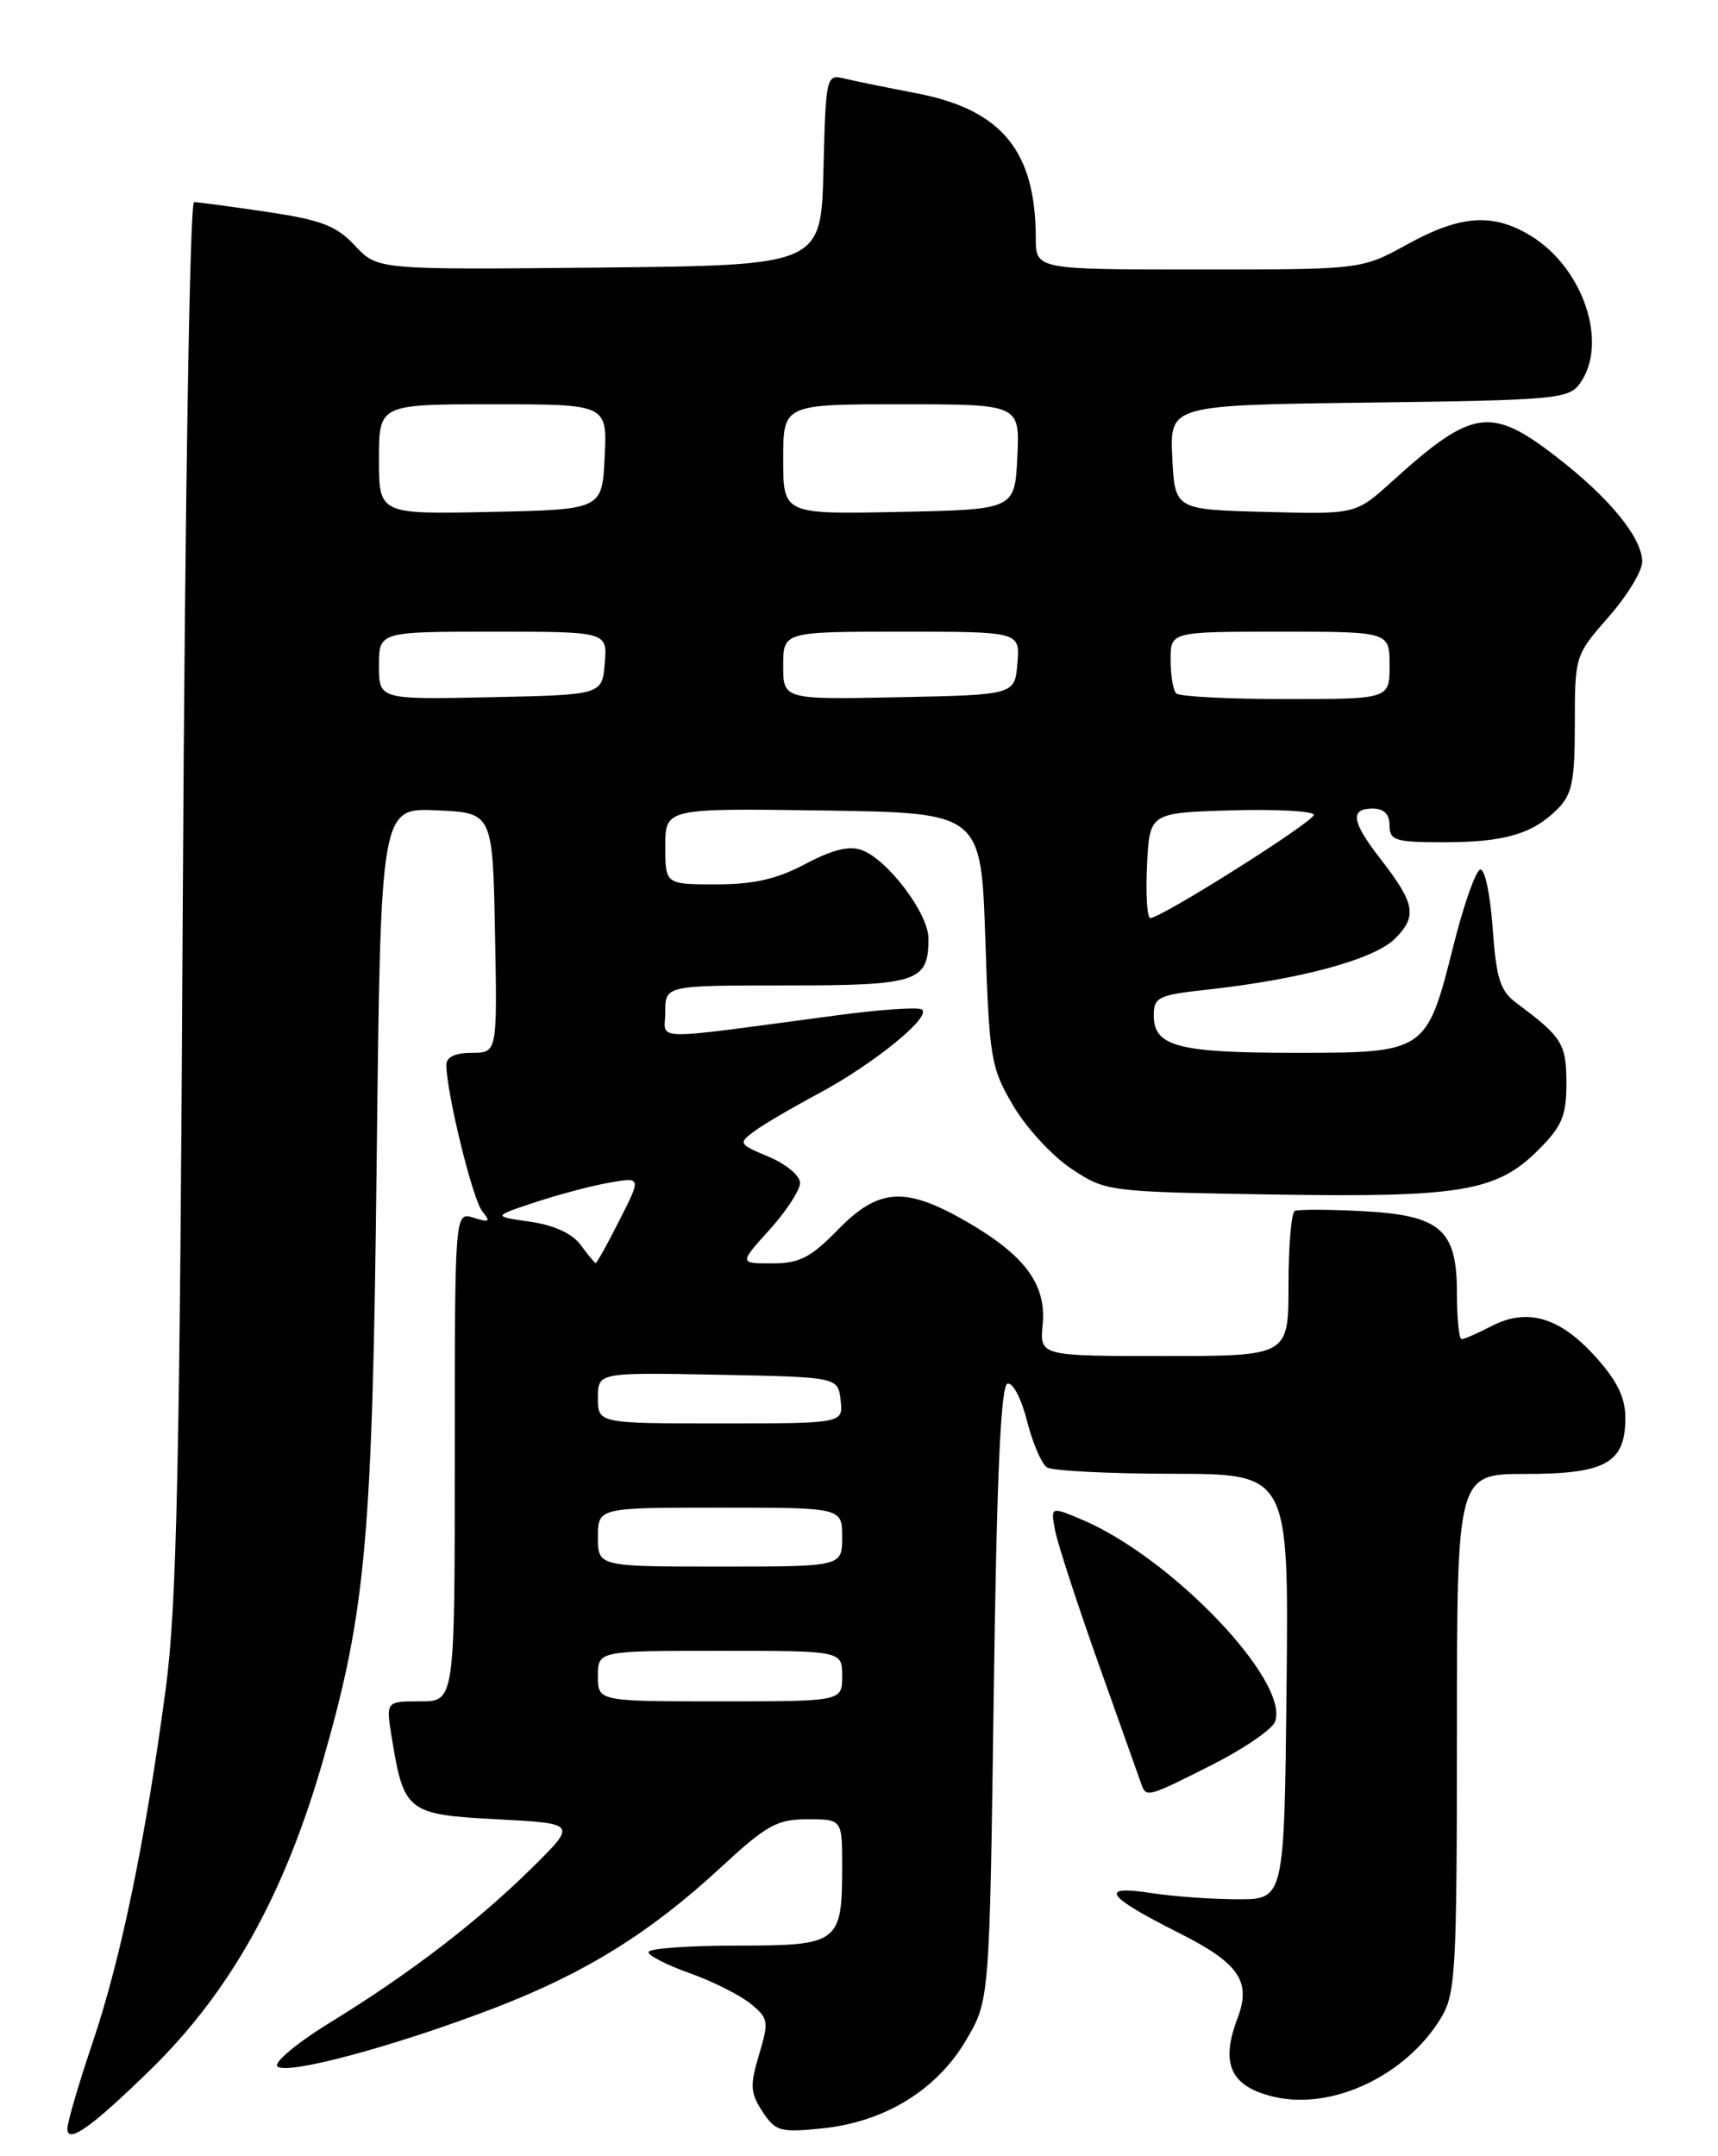<?xml version="1.0" encoding="UTF-8" standalone="no"?>
<!DOCTYPE svg PUBLIC "-//W3C//DTD SVG 1.1//EN" "http://www.w3.org/Graphics/SVG/1.1/DTD/svg11.dtd" >
<svg xmlns="http://www.w3.org/2000/svg" xmlns:xlink="http://www.w3.org/1999/xlink" version="1.1" viewBox="0 0 204 256">
 <g >
 <path fill="currentColor"
d=" M 17.86 245.74 C 27.38 236.44 33.80 224.92 38.41 208.82 C 43.47 191.16 44.23 182.59 44.73 137.71 C 45.20 95.91 45.20 95.91 51.85 96.21 C 58.50 96.50 58.50 96.50 58.78 110.75 C 59.05 125.00 59.05 125.00 56.03 125.00 C 54.06 125.00 53.00 125.50 53.00 126.43 C 53.00 129.68 56.13 142.46 57.27 143.82 C 58.29 145.06 58.13 145.18 56.24 144.58 C 54.00 143.87 54.00 143.87 54.00 172.93 C 54.00 202.00 54.00 202.00 49.91 202.00 C 45.82 202.00 45.82 202.00 46.51 206.25 C 47.95 215.13 48.35 215.44 59.01 216.00 C 68.50 216.50 68.50 216.50 63.22 221.72 C 56.69 228.17 48.71 234.28 39.30 240.07 C 35.33 242.50 32.47 244.87 32.94 245.34 C 34.01 246.41 46.79 242.98 58.66 238.43 C 69.48 234.28 77.22 229.47 85.63 221.68 C 91.03 216.69 92.26 216.00 95.88 216.00 C 100.00 216.00 100.00 216.00 100.00 221.57 C 100.00 230.73 99.64 231.00 87.46 231.00 C 81.71 231.00 77.00 231.34 77.00 231.77 C 77.00 232.19 79.20 233.31 81.89 234.27 C 84.58 235.22 87.82 236.85 89.09 237.87 C 91.26 239.63 91.32 239.99 90.13 243.95 C 89.04 247.60 89.09 248.50 90.54 250.71 C 92.09 253.06 92.63 253.21 97.65 252.70 C 105.07 251.93 111.24 248.14 114.72 242.22 C 117.50 237.50 117.50 237.50 118.00 201.08 C 118.35 175.47 118.83 164.55 119.62 164.29 C 120.25 164.08 121.27 166.02 121.95 168.70 C 122.61 171.32 123.68 173.81 124.32 174.22 C 124.97 174.63 131.70 174.98 139.27 174.98 C 153.03 175.00 153.03 175.00 152.77 200.25 C 152.50 225.50 152.50 225.50 147.00 225.50 C 143.97 225.50 139.34 225.17 136.70 224.76 C 130.39 223.79 131.30 225.12 139.94 229.47 C 147.16 233.10 148.62 235.24 146.93 239.67 C 144.87 245.11 146.16 247.79 151.40 248.98 C 158.27 250.53 166.95 246.41 171.08 239.63 C 172.85 236.73 172.99 234.26 173.00 205.75 C 173.00 175.00 173.00 175.00 181.17 175.00 C 190.67 175.00 193.00 173.69 193.00 168.35 C 193.00 165.92 192.02 163.93 189.44 161.07 C 185.21 156.38 181.36 155.25 177.12 157.44 C 175.46 158.30 173.85 159.00 173.55 159.00 C 173.25 159.00 173.00 156.54 173.00 153.54 C 173.00 145.94 171.06 144.27 161.65 143.79 C 157.72 143.59 154.16 143.58 153.75 143.77 C 153.34 143.96 153.00 147.92 153.00 152.56 C 153.00 161.00 153.00 161.00 138.22 161.00 C 123.45 161.00 123.45 161.00 123.81 157.24 C 124.26 152.47 121.67 149.00 114.65 144.97 C 107.46 140.85 104.32 141.06 99.50 146.00 C 96.26 149.32 94.93 150.00 91.68 150.00 C 87.77 150.00 87.77 150.00 91.38 146.00 C 93.37 143.80 95.00 141.30 95.00 140.45 C 95.00 139.59 93.33 138.20 91.28 137.34 C 87.72 135.86 87.65 135.73 89.53 134.34 C 90.61 133.53 94.08 131.50 97.24 129.81 C 103.85 126.27 110.80 120.58 109.43 119.84 C 108.92 119.56 104.45 119.87 99.50 120.53 C 76.56 123.58 79.00 123.63 79.00 120.12 C 79.00 117.00 79.00 117.00 93.38 117.00 C 108.97 117.00 110.25 116.58 110.25 111.44 C 110.25 108.47 105.43 102.07 102.33 100.93 C 100.86 100.38 98.83 100.88 95.65 102.57 C 92.27 104.37 89.53 105.00 85.05 105.00 C 79.00 105.00 79.00 105.00 79.00 100.48 C 79.00 95.96 79.00 95.96 97.75 96.23 C 116.50 96.50 116.50 96.50 117.00 111.50 C 117.47 125.69 117.65 126.76 120.31 131.27 C 121.85 133.90 124.96 137.27 127.23 138.77 C 131.31 141.48 131.51 141.50 151.04 141.82 C 173.47 142.19 177.72 141.48 182.69 136.51 C 185.48 133.72 186.00 132.47 186.00 128.60 C 186.00 123.94 185.48 123.11 180.13 119.14 C 178.13 117.66 177.68 116.27 177.24 110.16 C 176.95 106.10 176.30 103.07 175.75 103.25 C 175.21 103.43 173.79 107.47 172.60 112.22 C 169.40 124.96 169.34 125.00 153.78 125.00 C 139.86 125.00 137.00 124.24 137.00 120.56 C 137.00 118.40 137.54 118.14 143.25 117.51 C 154.42 116.29 163.18 113.91 165.65 111.44 C 168.33 108.76 168.04 107.27 163.83 101.86 C 160.49 97.55 160.27 96.00 163.00 96.00 C 164.33 96.00 165.00 96.67 165.00 98.00 C 165.00 99.79 165.67 100.00 171.43 100.00 C 178.65 100.00 181.97 99.03 184.96 96.04 C 186.68 94.32 187.00 92.72 187.00 85.90 C 187.00 77.88 187.04 77.77 191.00 73.26 C 193.20 70.76 195.00 67.81 195.00 66.70 C 195.00 63.85 191.10 59.09 184.76 54.20 C 176.99 48.20 174.81 48.54 165.24 57.21 C 160.97 61.07 160.97 61.07 150.24 60.78 C 139.50 60.50 139.50 60.50 139.20 54.30 C 138.91 48.10 138.91 48.10 162.54 47.80 C 184.58 47.52 186.26 47.37 187.58 45.56 C 191.03 40.83 188.05 31.83 181.76 27.99 C 177.27 25.26 173.43 25.52 167.09 29.02 C 161.68 32.00 161.68 32.00 142.34 32.00 C 123.00 32.00 123.00 32.00 122.99 28.25 C 122.98 17.92 118.94 13.02 108.85 11.08 C 105.36 10.41 101.50 9.62 100.28 9.33 C 98.11 8.81 98.06 9.00 97.78 20.15 C 97.50 31.50 97.50 31.50 71.17 31.77 C 44.83 32.03 44.83 32.03 42.16 29.18 C 39.95 26.80 38.17 26.12 31.71 25.16 C 27.42 24.52 23.52 24.00 23.04 24.00 C 22.54 24.00 21.96 59.68 21.71 106.25 C 21.35 174.10 21.00 190.60 19.68 200.50 C 17.30 218.33 14.37 232.54 11.00 242.50 C 9.35 247.38 8.00 251.99 8.00 252.74 C 8.00 254.60 10.89 252.55 17.86 245.74 Z  M 143.90 209.55 C 147.66 207.65 151.03 205.35 151.39 204.44 C 153.22 199.66 139.05 184.84 128.37 180.38 C 124.75 178.87 124.75 178.87 125.28 181.69 C 125.57 183.23 127.89 190.35 130.43 197.50 C 132.97 204.65 135.25 211.06 135.50 211.75 C 136.10 213.46 136.16 213.45 143.90 209.55 Z  M 71.00 199.00 C 71.00 196.00 71.00 196.00 85.50 196.00 C 100.00 196.00 100.00 196.00 100.00 199.00 C 100.00 202.00 100.00 202.00 85.50 202.00 C 71.00 202.00 71.00 202.00 71.00 199.00 Z  M 71.00 182.50 C 71.00 179.00 71.00 179.00 85.50 179.00 C 100.00 179.00 100.00 179.00 100.00 182.50 C 100.00 186.00 100.00 186.00 85.50 186.00 C 71.00 186.00 71.00 186.00 71.00 182.50 Z  M 71.00 165.97 C 71.00 162.95 71.00 162.95 85.25 163.22 C 99.50 163.50 99.50 163.50 99.82 166.25 C 100.13 169.00 100.13 169.00 85.57 169.00 C 71.00 169.00 71.00 169.00 71.00 165.97 Z  M 68.94 147.80 C 67.94 146.45 65.78 145.46 62.94 145.05 C 58.50 144.42 58.50 144.42 63.50 142.76 C 66.25 141.85 70.22 140.79 72.33 140.42 C 76.16 139.75 76.16 139.75 73.56 144.87 C 72.14 147.69 70.86 149.98 70.73 149.96 C 70.60 149.94 69.80 148.97 68.94 147.80 Z  M 136.20 102.75 C 136.50 96.50 136.50 96.50 146.25 96.21 C 151.61 96.06 156.00 96.30 156.00 96.75 C 156.00 97.57 137.89 109.00 136.59 109.00 C 136.21 109.00 136.04 106.19 136.20 102.75 Z  M 45.00 79.03 C 45.00 75.00 45.00 75.00 58.56 75.00 C 72.12 75.00 72.12 75.00 71.81 78.75 C 71.50 82.50 71.50 82.50 58.25 82.78 C 45.00 83.06 45.00 83.06 45.00 79.03 Z  M 93.00 79.03 C 93.00 75.00 93.00 75.00 107.06 75.00 C 121.12 75.00 121.12 75.00 120.81 78.75 C 120.50 82.50 120.50 82.50 106.75 82.78 C 93.00 83.06 93.00 83.06 93.00 79.03 Z  M 139.67 82.33 C 139.30 81.97 139.00 80.17 139.00 78.33 C 139.00 75.00 139.00 75.00 152.00 75.00 C 165.00 75.00 165.00 75.00 165.00 79.00 C 165.00 83.00 165.00 83.00 152.67 83.00 C 145.88 83.00 140.03 82.70 139.67 82.33 Z  M 45.00 54.53 C 45.00 48.00 45.00 48.00 58.55 48.00 C 72.10 48.00 72.10 48.00 71.80 54.25 C 71.50 60.50 71.50 60.50 58.25 60.78 C 45.00 61.06 45.00 61.06 45.00 54.53 Z  M 93.00 54.53 C 93.00 48.00 93.00 48.00 107.05 48.00 C 121.10 48.00 121.10 48.00 120.80 54.25 C 120.50 60.50 120.50 60.50 106.75 60.78 C 93.00 61.06 93.00 61.06 93.00 54.53 Z "/>
</g>
</svg>